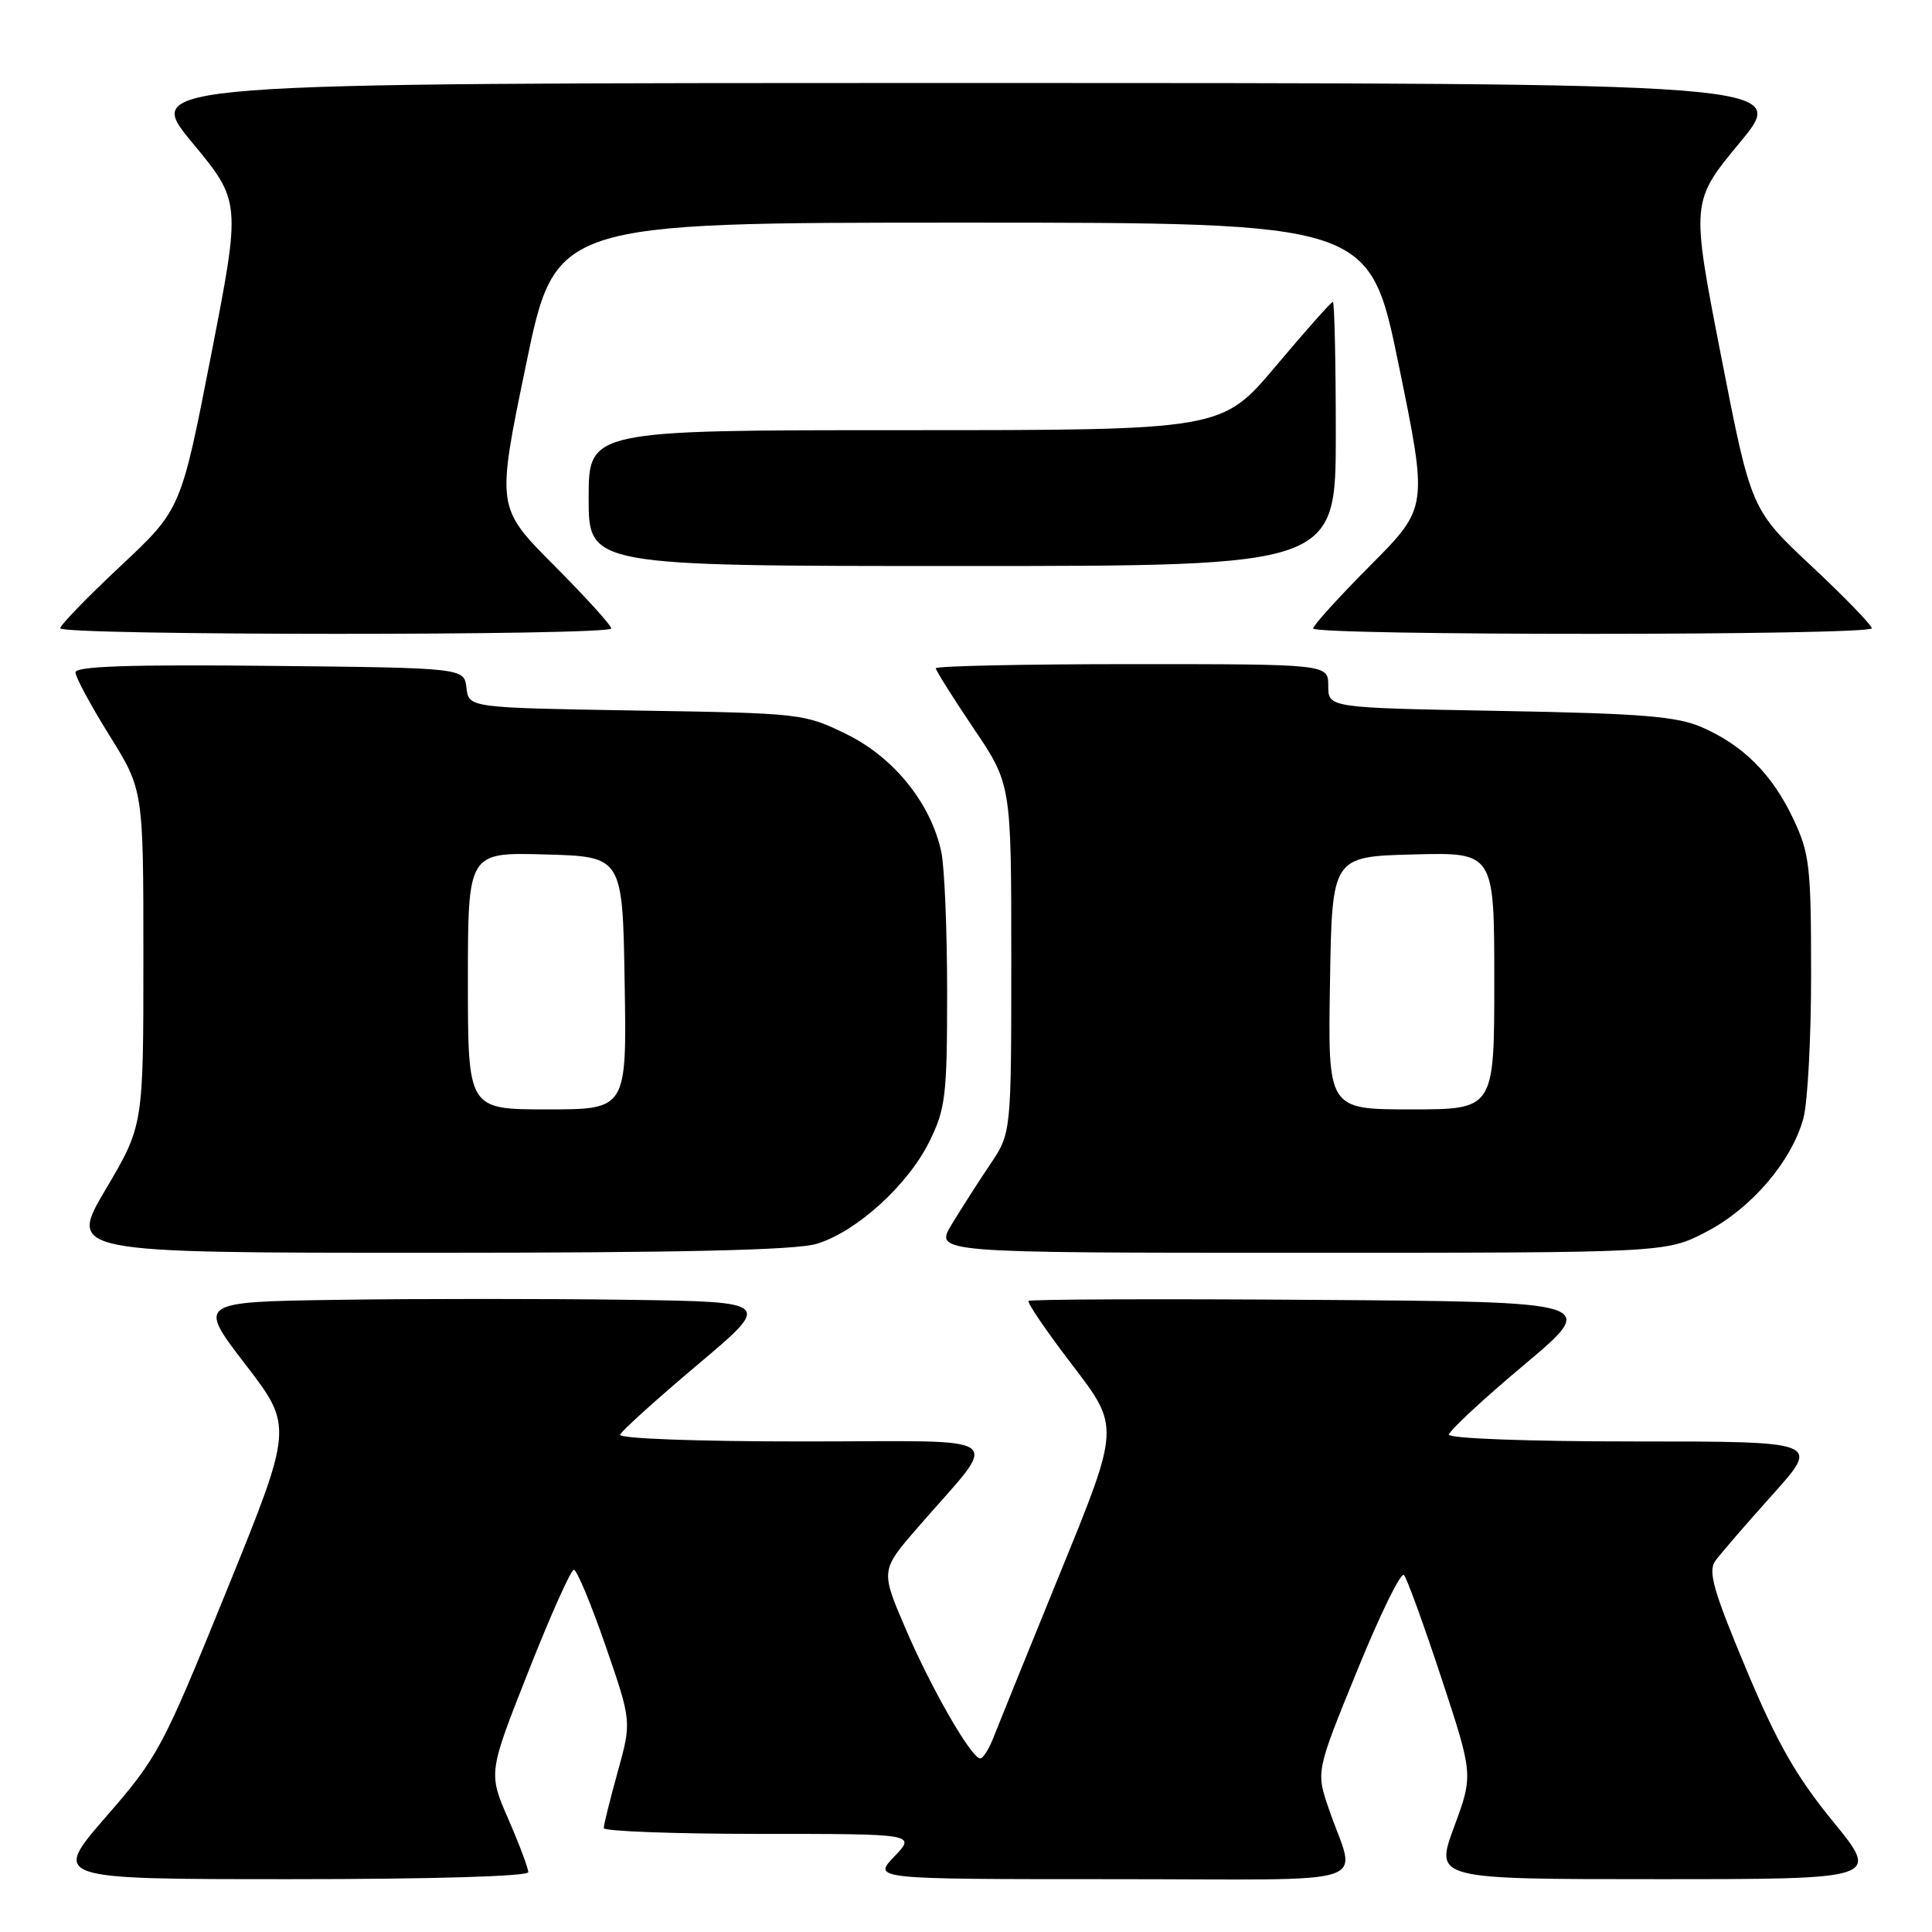 <?xml version="1.0" encoding="UTF-8" standalone="no"?>
<!DOCTYPE svg PUBLIC "-//W3C//DTD SVG 1.1//EN" "http://www.w3.org/Graphics/SVG/1.1/DTD/svg11.dtd" >
<svg xmlns="http://www.w3.org/2000/svg" xmlns:xlink="http://www.w3.org/1999/xlink" version="1.1" viewBox="0 0 256 256">
 <g >
 <path fill="currentColor"
d=" M 70.00 248.07 C 70.00 247.55 68.81 244.38 67.35 241.03 C 64.70 234.92 64.70 234.92 70.02 221.46 C 72.94 214.06 75.65 208.00 76.04 208.00 C 76.43 208.00 78.32 212.52 80.23 218.05 C 83.70 228.10 83.70 228.10 81.85 234.78 C 80.83 238.45 80.00 241.80 80.00 242.23 C 80.00 242.65 89.31 243.00 100.69 243.00 C 121.37 243.00 121.37 243.00 118.50 246.00 C 115.63 249.00 115.63 249.00 147.38 249.00 C 183.46 249.00 179.66 250.24 176.05 239.61 C 174.38 234.72 174.38 234.72 179.85 221.32 C 182.85 213.94 185.63 208.27 186.03 208.70 C 186.43 209.14 188.66 215.28 190.99 222.34 C 195.22 235.18 195.22 235.18 192.67 242.09 C 190.12 249.00 190.12 249.00 219.62 249.00 C 249.13 249.00 249.13 249.00 242.87 241.34 C 237.98 235.35 235.47 230.95 231.35 221.10 C 227.00 210.70 226.30 208.21 227.29 206.82 C 227.96 205.90 231.36 201.96 234.85 198.07 C 241.21 191.00 241.21 191.00 216.60 191.00 C 202.61 191.00 192.00 190.61 192.00 190.10 C 192.00 189.60 196.48 185.44 201.95 180.85 C 211.89 172.50 211.89 172.50 174.29 172.24 C 153.61 172.09 136.51 172.16 136.29 172.38 C 136.07 172.60 138.70 176.45 142.13 180.93 C 148.37 189.08 148.37 189.08 140.53 208.29 C 136.22 218.85 132.22 228.74 131.63 230.25 C 131.04 231.76 130.26 233.00 129.89 233.00 C 128.72 233.00 123.43 223.81 119.99 215.80 C 116.68 208.09 116.68 208.09 121.59 202.42 C 132.66 189.65 134.44 191.00 106.49 191.00 C 92.33 191.00 81.98 190.62 82.17 190.10 C 82.35 189.61 86.96 185.45 92.41 180.85 C 102.33 172.50 102.33 172.50 83.16 172.23 C 72.62 172.08 55.48 172.08 45.07 172.23 C 26.15 172.50 26.15 172.50 32.50 180.77 C 38.85 189.04 38.85 189.04 30.03 210.77 C 21.52 231.72 20.95 232.80 14.03 240.75 C 6.87 249.00 6.87 249.00 38.43 249.00 C 57.33 249.00 70.00 248.62 70.00 248.07 Z  M 108.19 164.82 C 113.47 163.24 120.31 157.03 123.16 151.24 C 125.29 146.91 125.50 145.19 125.50 131.50 C 125.50 123.25 125.15 114.88 124.73 112.89 C 123.36 106.47 118.46 100.37 112.18 97.29 C 106.57 94.54 106.22 94.50 84.31 94.15 C 62.11 93.78 62.11 93.78 61.81 91.14 C 61.50 88.50 61.50 88.50 35.75 88.23 C 17.11 88.04 10.00 88.28 10.00 89.10 C 10.00 89.72 12.03 93.48 14.50 97.45 C 19.00 104.67 19.00 104.67 19.00 126.90 C 19.00 149.13 19.00 149.13 14.02 157.57 C 9.04 166.00 9.04 166.00 56.65 166.00 C 90.26 166.00 105.42 165.65 108.19 164.82 Z  M 226.12 163.21 C 232.09 160.09 237.37 153.92 238.95 148.22 C 239.52 146.18 239.99 137.53 239.98 129.00 C 239.98 114.79 239.78 113.08 237.62 108.50 C 234.82 102.59 231.00 98.76 225.50 96.36 C 222.19 94.92 217.56 94.54 198.75 94.20 C 176.00 93.79 176.00 93.79 176.00 90.89 C 176.00 88.00 176.00 88.00 150.00 88.00 C 135.70 88.00 124.00 88.25 124.00 88.55 C 124.00 88.84 126.25 92.42 129.00 96.50 C 134.00 103.91 134.00 103.91 134.00 127.02 C 134.00 150.14 134.00 150.14 131.18 154.32 C 129.63 156.62 127.35 160.19 126.10 162.25 C 123.84 166.00 123.84 166.00 172.30 166.00 C 220.77 166.00 220.77 166.00 226.12 163.21 Z  M 81.00 83.27 C 81.00 82.87 77.58 79.10 73.39 74.89 C 65.78 67.24 65.78 67.24 69.69 48.37 C 73.59 29.50 73.59 29.50 127.53 29.50 C 181.47 29.50 181.47 29.50 185.34 48.37 C 189.21 67.24 189.21 67.24 181.61 74.89 C 177.42 79.10 174.00 82.87 174.00 83.27 C 174.00 84.24 248.00 84.22 248.02 83.25 C 248.02 82.84 244.43 79.12 240.02 75.00 C 232.02 67.50 232.02 67.50 228.04 47.11 C 224.06 26.71 224.06 26.71 230.56 18.86 C 237.06 11.00 237.06 11.00 128.00 11.00 C 18.94 11.00 18.94 11.00 25.44 18.86 C 31.94 26.71 31.94 26.71 27.96 47.11 C 23.98 67.50 23.98 67.50 15.98 75.00 C 11.57 79.12 7.98 82.84 7.98 83.25 C 8.00 84.22 81.00 84.24 81.00 83.27 Z  M 177.00 57.50 C 177.00 47.88 176.82 40.00 176.61 40.00 C 176.39 40.00 172.99 43.83 169.06 48.50 C 161.90 57.00 161.90 57.00 119.95 57.00 C 78.00 57.00 78.00 57.00 78.00 66.00 C 78.00 75.00 78.00 75.00 127.50 75.00 C 177.00 75.00 177.00 75.00 177.00 57.50 Z  M 62.00 129.97 C 62.00 112.93 62.00 112.93 72.25 113.22 C 82.50 113.50 82.50 113.50 82.77 130.25 C 83.05 147.00 83.05 147.00 72.52 147.00 C 62.00 147.00 62.00 147.00 62.00 129.97 Z  M 176.23 130.25 C 176.50 113.50 176.50 113.50 187.25 113.22 C 198.00 112.93 198.00 112.93 198.00 129.97 C 198.00 147.00 198.00 147.00 186.98 147.00 C 175.95 147.00 175.95 147.00 176.23 130.25 Z "/>
</g>
</svg>